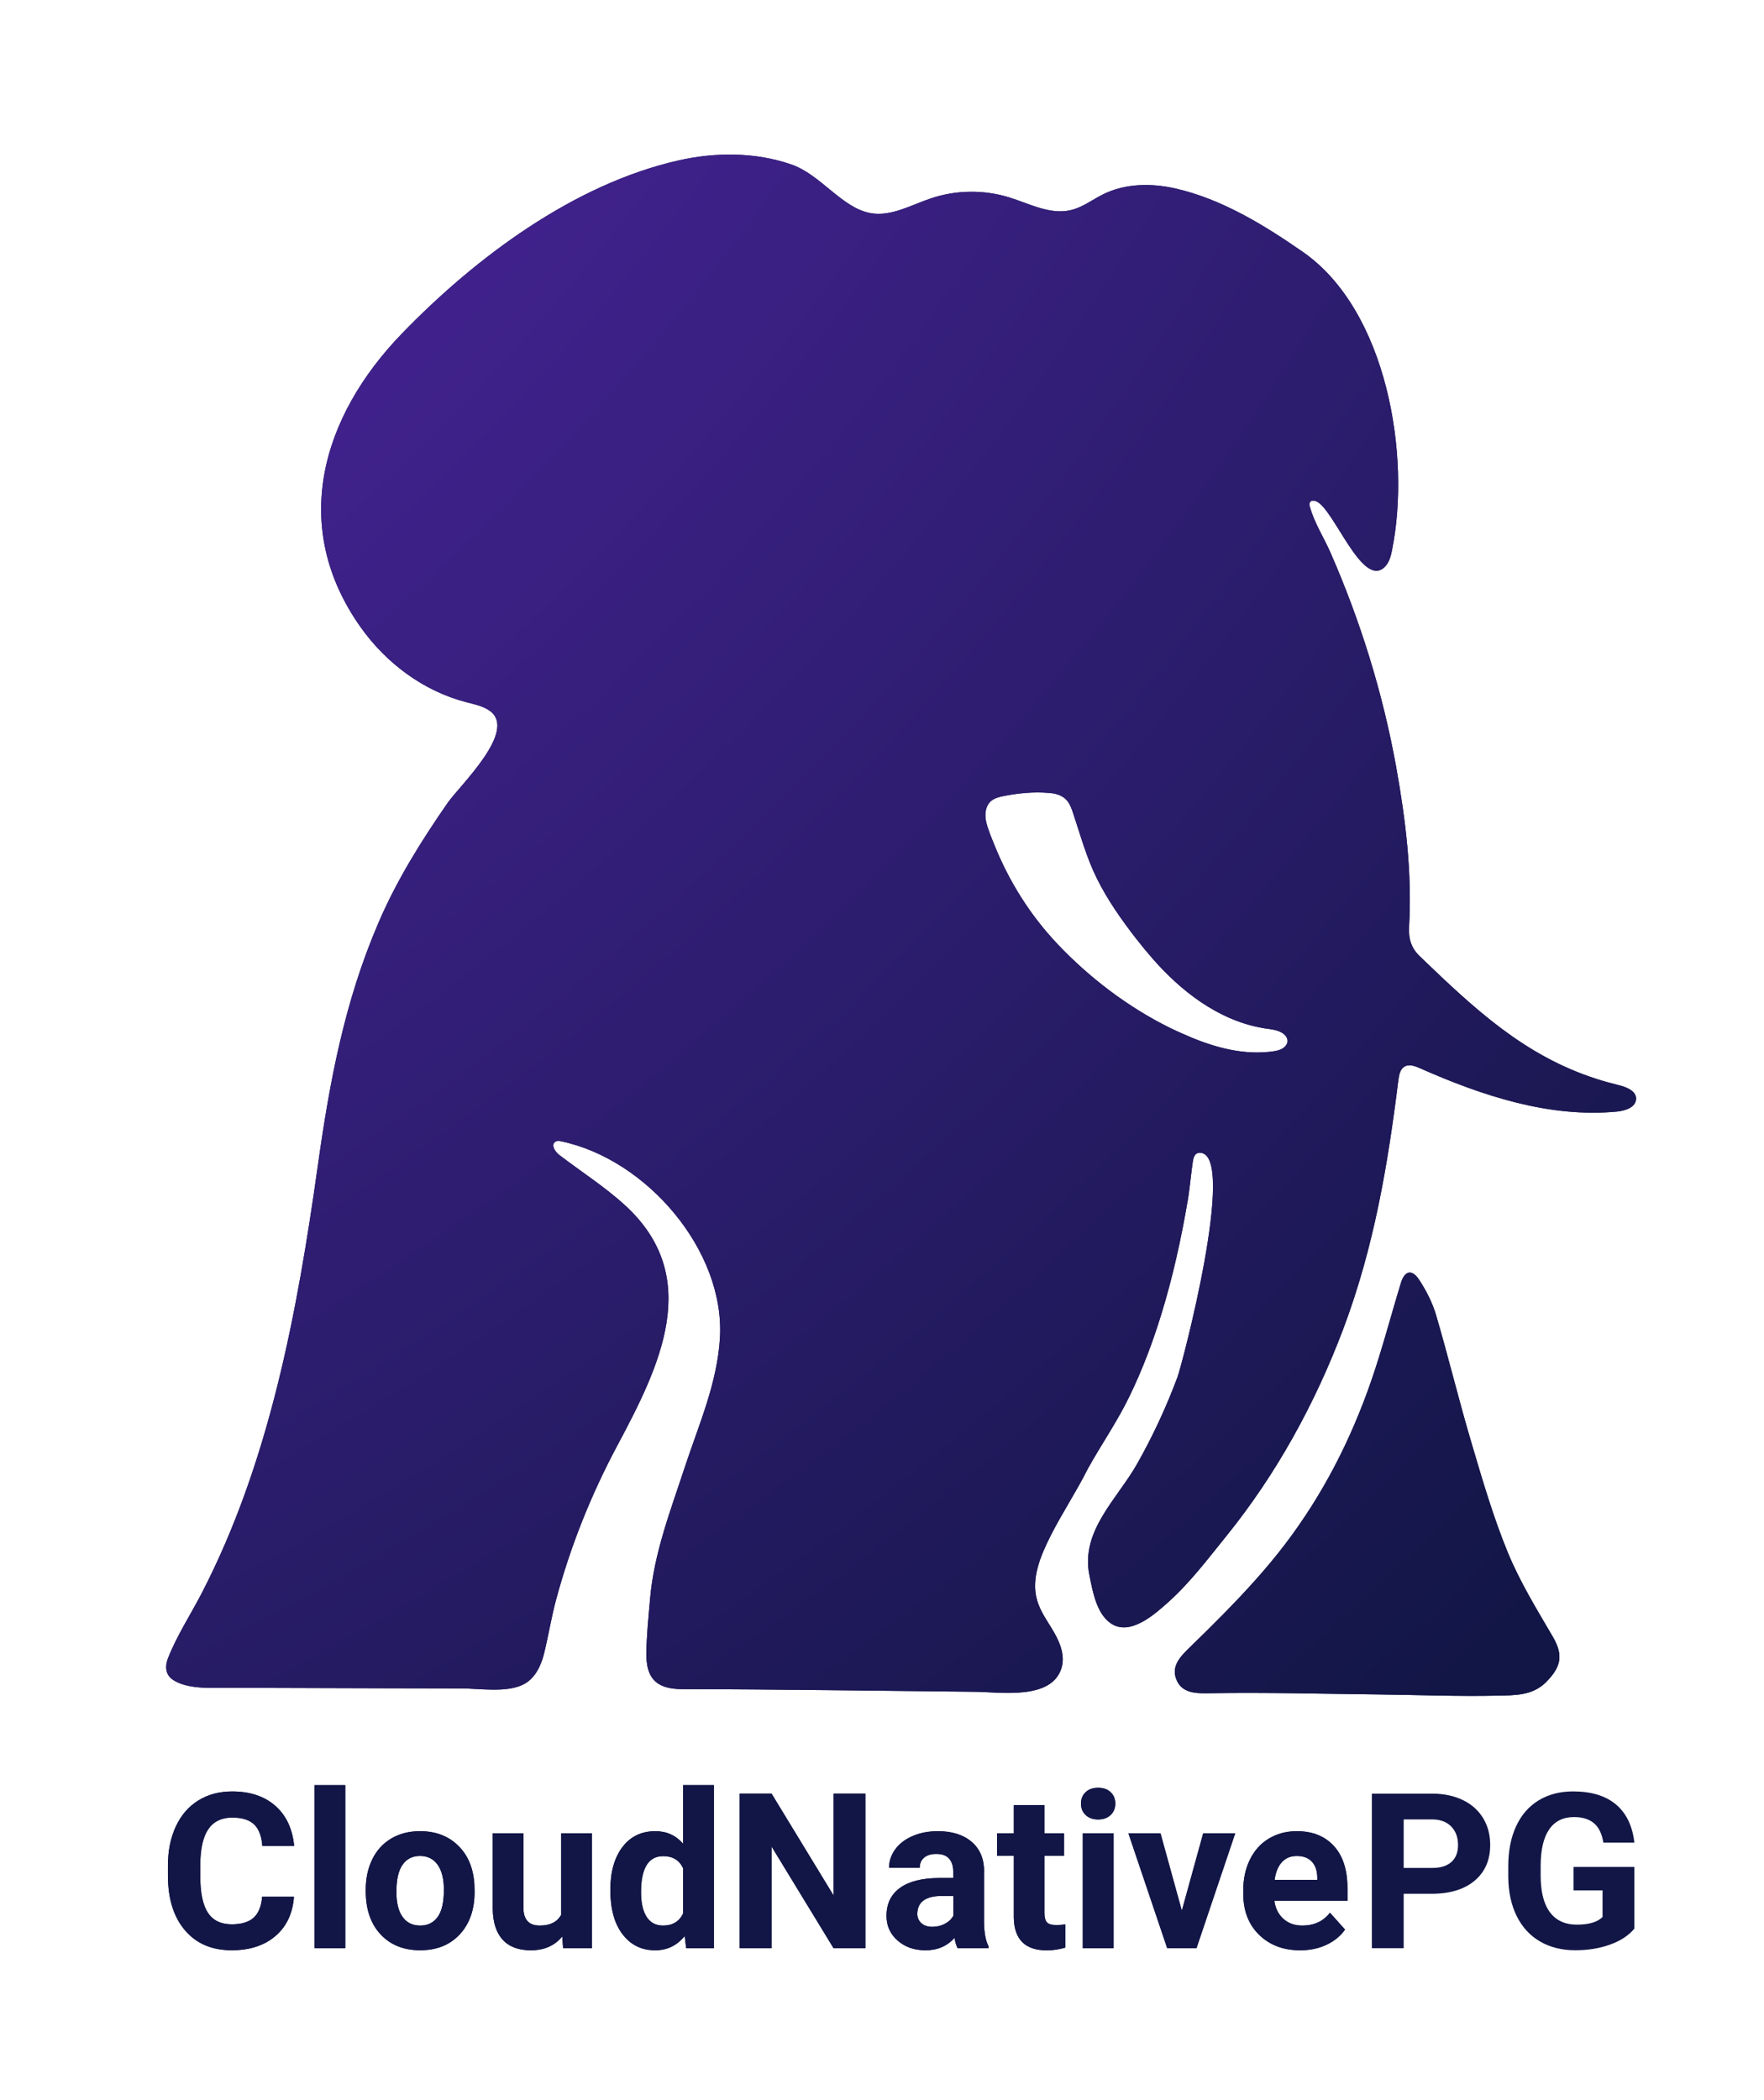<?xml version="1.0" encoding="utf-8"?>
<!-- Generator: Adobe Illustrator 27.6.1, SVG Export Plug-In . SVG Version: 6.00 Build 0)  -->
<svg version="1.1" xmlns="http://www.w3.org/2000/svg" xmlns:xlink="http://www.w3.org/1999/xlink" x="0px" y="0px"
	 viewBox="0 0 420 500" style="enable-background:new 0 0 420 500;" xml:space="preserve">
<style type="text/css">
	.st0{fill:#121646;}
	.st1{fill:url(#SVGID_1_);}
	.st2{fill:url(#SVGID_00000155867176934933239400000010055260633525782145_);}
</style>
<g id="Layer_2">
</g>
<g id="Layer_1">
	<g>
		<g>
			<g>
				<path class="st0" d="M359,369.61c-3.49-8.49-6.07-17.37-8.68-26.19c-2.98-10.05-5.44-20.24-8.39-30.3
					c-0.87-2.96-2.34-5.84-4.04-8.43c-1.69-2.58-3.44-2.19-4.33,0.73c-2.4,7.81-4.44,15.75-7.12,23.46
					c-4.83,13.92-11.42,26.87-20.43,38.72c-4.5,5.91-9.53,11.39-14.73,16.68c-2.6,2.65-5.26,5.25-7.91,7.84
					c-2.33,2.27-4.76,4.65-3.12,8.1c1.27,2.67,4.11,2.93,6.73,2.91c0.38,0,0.75-0.01,1.12-0.01c13.44-0.22,26.88,0.15,40.32,0.3
					c9.38,0.11,18.77,0.49,28.15,0.28c3.96-0.09,8.3,0.04,11.52-3.2c3.62-3.64,4.2-6.42,1.6-10.87
					C365.86,383.09,361.86,376.57,359,369.61z"/>
				<path class="st0" d="M385.31,258.33c-1.75-0.43-3.46-0.9-5.12-1.44c-17.21-5.5-29.1-16.67-42.19-29.26
					c-2-1.93-2.65-4.13-2.51-6.89c0.74-12.86-0.81-25.56-3.07-38.17c-3.19-17.59-8.46-34.6-15.64-51.01
					c-1.62-3.68-3.77-6.93-4.89-10.84c-0.11-0.43-0.2-0.92,0.09-1.26c0.31-0.38,0.94-0.29,1.41-0.11
					c4.17,1.71,10.82,20.58,16.18,15.75c1.14-1.03,1.57-2.6,1.86-4.11c4.56-22.48-1.19-57.13-21.27-71.04
					c-9.22-6.4-19.34-12.61-30.41-15.1c-5.66-1.26-11.8-1.19-17.01,1.37c-2.58,1.26-4.91,3.12-7.72,3.79
					c-5,1.23-9.99-1.57-14.92-3.07c-5.99-1.8-12.52-1.71-18.45,0.29c-4.76,1.59-9.51,4.42-14.45,3.5
					c-6.84-1.28-11.78-9.18-18.87-11.6c-8.5-2.92-17.95-2.92-26.66-0.96c-25,5.61-48.47,23.16-65.95,41.22
					c-19.19,19.81-26.82,46.02-9.85,69.94c6.06,8.55,14.97,15.21,25.13,17.84c1.97,0.52,4.06,0.92,5.7,2.13
					c6.46,4.8-7.18,17.66-10.1,21.83c-6.28,9.04-12.14,18.42-16.49,28.57c-8.08,18.78-11.6,37.68-14.43,57.78
					c-4.89,34.78-11.44,70.53-27.71,101.94c-2.63,5.05-5.9,10.08-7.97,15.37c-0.49,1.26-0.65,2.74,0,3.9
					c0.38,0.67,1.01,1.19,1.68,1.55c3.64,2.02,9.16,1.57,13.17,1.59c12.12,0.04,24.24,0.09,36.37,0.11
					c6.17,0.02,12.34,0.04,18.51,0.04c4.44,0,10.97,1.12,15.01-1.01c2.6-1.37,4.04-4.29,4.76-7.16c1.05-4.22,1.73-8.55,2.85-12.77
					c3.46-12.9,8.37-25.18,14.68-36.98c10.01-18.74,20.46-39.92,1.88-57.02c-4.89-4.49-10.52-8.06-15.78-12.09
					c-1.01-0.79-2-2.38-0.94-3.1c0.4-0.29,0.97-0.22,1.48-0.11c20.26,4.24,39,26.01,37.74,46.85c-0.67,10.88-5.05,20.64-8.37,30.74
					c-3.37,10.26-7.32,20.4-8.26,31.3c-0.38,4.31-0.83,8.66-0.88,12.99c-0.07,5.61,2.04,8.5,8.42,8.53
					c23.32,0.04,46.63,0.4,69.95,0.63c5.92,0.07,18.09,2.02,20.46-5.63c0.88-2.83-0.25-5.86-1.71-8.42
					c-1.46-2.56-3.32-4.96-4.11-7.81c-1.44-5.09,0.81-10.46,3.19-15.19c2.76-5.48,6.19-10.61,8.93-16.09
					c3.21-5.79,6.98-11.18,9.87-17.17c3.05-6.26,5.52-12.79,7.56-19.43c2.76-8.91,4.76-18.04,6.33-27.22
					c0.34-1.99,0.55-3.99,0.79-5.99c0.12-1.01,0.24-2.01,0.39-3.02c0.16-1.13,0.41-2.46,1.87-2.35c8.7,0.61-4.36,50.4-5.5,53.44
					c-2.67,7.14-5.88,14.07-9.65,20.71c-4.73,8.33-13.44,15.89-11.31,26.41c0.76,3.73,1.66,9.07,5.03,11.42
					c4.62,3.25,10.57-2.15,13.85-5.09c5.16-4.65,9.31-10.19,13.67-15.57c11.98-14.81,21.21-31.66,27.92-49.46
					c7.29-19.43,10.55-38.75,13.1-59.22c0.16-1.17,0.4-2.49,1.39-3.12c1.12-0.72,2.58-0.18,3.79,0.36
					c14.81,6.55,30.81,11.85,46.92,10.3c1.97-0.2,4.44-1.03,4.49-3.01C389.61,259.72,387.21,258.78,385.31,258.33z M306.52,248.21
					c-0.16,0.56-0.58,1.05-1.08,1.37c-0.94,0.58-2.2,0.74-3.28,0.85c-7.18,0.74-14.25-1.46-20.71-4.38
					c-1.03-0.45-2.06-0.92-3.1-1.44c-9.85-4.89-19.01-11.87-26.57-19.86c-6.42-6.78-11.49-14.81-14.97-23.47
					c-0.74-1.84-1.62-3.81-2.04-5.77c-0.36-1.66-0.13-3.61,1.14-4.76c0.81-0.72,1.91-0.99,2.96-1.21c3.52-0.7,7.27-1.08,10.84-0.76
					c1.46,0.09,2.98,0.47,4.02,1.48c0.92,0.87,1.37,2.11,1.77,3.32c1.75,5.25,3.21,10.66,5.7,15.64c2.51,5.05,5.83,9.78,9.29,14.23
					c1.26,1.62,2.56,3.19,3.9,4.73c6.66,7.65,15.42,14.5,25.65,16.45c0.4,0.09,0.81,0.16,1.23,0.22c1.41,0.2,2.9,0.34,4.11,1.12
					c0.58,0.38,1.1,0.99,1.17,1.68C306.56,247.85,306.56,248.03,306.52,248.21z"/>
			</g>
		</g>
		<g>
			<g>
				<radialGradient id="SVGID_1_" cx="-302.723" cy="-304.034" r="1177.455" gradientUnits="userSpaceOnUse">
					<stop  offset="0" style="stop-color:#732DD9"/>
					<stop  offset="0.118" style="stop-color:#6A2BCB"/>
					<stop  offset="0.343" style="stop-color:#5125A5"/>
					<stop  offset="0.649" style="stop-color:#291C69"/>
					<stop  offset="0.814" style="stop-color:#121646"/>
					<stop  offset="1" style="stop-color:#121646"/>
				</radialGradient>
				<path class="st1" d="M359,369.61c-3.49-8.49-6.07-17.37-8.68-26.19c-2.98-10.05-5.44-20.24-8.39-30.3
					c-0.87-2.96-2.34-5.84-4.04-8.43c-1.69-2.58-3.44-2.19-4.33,0.73c-2.4,7.81-4.44,15.75-7.12,23.46
					c-4.83,13.92-11.42,26.87-20.43,38.72c-4.5,5.91-9.53,11.39-14.73,16.68c-2.6,2.65-5.26,5.25-7.91,7.84
					c-2.33,2.27-4.76,4.65-3.12,8.1c1.27,2.67,4.11,2.93,6.73,2.91c0.38,0,0.75-0.01,1.12-0.01c13.44-0.22,26.88,0.15,40.32,0.3
					c9.38,0.11,18.77,0.49,28.15,0.28c3.96-0.09,8.3,0.04,11.52-3.2c3.62-3.64,4.2-6.42,1.6-10.87
					C365.86,383.09,361.86,376.57,359,369.61z"/>
				
					<radialGradient id="SVGID_00000142875328974202796550000005776013639545705360_" cx="-302.723" cy="-304.034" r="1177.455" gradientUnits="userSpaceOnUse">
					<stop  offset="0" style="stop-color:#732DD9"/>
					<stop  offset="0.118" style="stop-color:#6A2BCB"/>
					<stop  offset="0.343" style="stop-color:#5125A5"/>
					<stop  offset="0.649" style="stop-color:#291C69"/>
					<stop  offset="0.814" style="stop-color:#121646"/>
					<stop  offset="1" style="stop-color:#121646"/>
				</radialGradient>
				<path style="fill:url(#SVGID_00000142875328974202796550000005776013639545705360_);" d="M385.31,258.33
					c-1.75-0.43-3.46-0.9-5.12-1.44c-17.21-5.5-29.1-16.67-42.19-29.26c-2-1.93-2.65-4.13-2.51-6.89
					c0.74-12.86-0.81-25.56-3.07-38.17c-3.19-17.59-8.46-34.6-15.64-51.01c-1.62-3.68-3.77-6.93-4.89-10.84
					c-0.11-0.43-0.2-0.92,0.09-1.26c0.31-0.38,0.94-0.29,1.41-0.11c4.17,1.71,10.82,20.58,16.18,15.75c1.14-1.03,1.57-2.6,1.86-4.11
					c4.56-22.48-1.19-57.13-21.27-71.04c-9.22-6.4-19.34-12.61-30.41-15.1c-5.66-1.26-11.8-1.19-17.01,1.37
					c-2.58,1.26-4.91,3.12-7.72,3.79c-5,1.23-9.99-1.57-14.92-3.07c-5.99-1.8-12.52-1.71-18.45,0.29c-4.76,1.59-9.51,4.42-14.45,3.5
					c-6.84-1.28-11.78-9.18-18.87-11.6c-8.5-2.92-17.95-2.92-26.66-0.96c-25,5.61-48.47,23.16-65.95,41.22
					c-19.19,19.81-26.82,46.02-9.85,69.94c6.06,8.55,14.97,15.21,25.13,17.84c1.97,0.52,4.06,0.92,5.7,2.13
					c6.46,4.8-7.18,17.66-10.1,21.83c-6.28,9.04-12.14,18.42-16.49,28.57c-8.08,18.78-11.6,37.68-14.43,57.78
					c-4.89,34.78-11.44,70.53-27.71,101.94c-2.63,5.05-5.9,10.08-7.97,15.37c-0.49,1.26-0.65,2.74,0,3.9
					c0.38,0.67,1.01,1.19,1.68,1.55c3.64,2.02,9.16,1.57,13.17,1.59c12.12,0.04,24.24,0.09,36.37,0.11
					c6.17,0.02,12.34,0.04,18.51,0.04c4.44,0,10.97,1.12,15.01-1.01c2.6-1.37,4.04-4.29,4.76-7.16c1.05-4.22,1.73-8.55,2.85-12.77
					c3.46-12.9,8.37-25.18,14.68-36.98c10.01-18.74,20.46-39.92,1.88-57.02c-4.89-4.49-10.52-8.06-15.78-12.09
					c-1.01-0.79-2-2.38-0.94-3.1c0.4-0.29,0.97-0.22,1.48-0.11c20.26,4.24,39,26.01,37.74,46.85c-0.67,10.88-5.05,20.64-8.37,30.74
					c-3.37,10.26-7.32,20.4-8.26,31.3c-0.38,4.31-0.83,8.66-0.88,12.99c-0.07,5.61,2.04,8.5,8.42,8.53
					c23.32,0.04,46.63,0.4,69.95,0.63c5.92,0.07,18.09,2.02,20.46-5.63c0.88-2.83-0.25-5.86-1.71-8.42
					c-1.46-2.56-3.32-4.96-4.11-7.81c-1.44-5.09,0.81-10.46,3.19-15.19c2.76-5.48,6.19-10.61,8.93-16.09
					c3.21-5.79,6.98-11.18,9.87-17.17c3.05-6.26,5.52-12.79,7.56-19.43c2.76-8.91,4.76-18.04,6.33-27.22
					c0.34-1.99,0.55-3.99,0.79-5.99c0.12-1.01,0.24-2.01,0.39-3.02c0.16-1.13,0.41-2.46,1.87-2.35c8.7,0.61-4.36,50.4-5.5,53.44
					c-2.67,7.14-5.88,14.07-9.65,20.71c-4.73,8.33-13.44,15.89-11.31,26.41c0.76,3.73,1.66,9.07,5.03,11.42
					c4.62,3.25,10.57-2.15,13.85-5.09c5.16-4.65,9.31-10.19,13.67-15.57c11.98-14.81,21.21-31.66,27.92-49.46
					c7.29-19.43,10.55-38.75,13.1-59.22c0.16-1.17,0.4-2.49,1.39-3.12c1.12-0.72,2.58-0.18,3.79,0.36
					c14.81,6.55,30.81,11.85,46.92,10.3c1.97-0.2,4.44-1.03,4.49-3.01C389.61,259.72,387.21,258.78,385.31,258.33z M306.52,248.21
					c-0.16,0.56-0.58,1.05-1.08,1.37c-0.94,0.58-2.2,0.74-3.28,0.85c-7.18,0.74-14.25-1.46-20.71-4.38
					c-1.03-0.45-2.06-0.92-3.1-1.44c-9.85-4.89-19.01-11.87-26.57-19.86c-6.42-6.78-11.49-14.81-14.97-23.47
					c-0.74-1.84-1.62-3.81-2.04-5.77c-0.36-1.66-0.13-3.61,1.14-4.76c0.81-0.72,1.91-0.99,2.96-1.21c3.52-0.7,7.27-1.08,10.84-0.76
					c1.46,0.09,2.98,0.47,4.02,1.48c0.92,0.87,1.37,2.11,1.77,3.32c1.75,5.25,3.21,10.66,5.7,15.64c2.51,5.05,5.83,9.78,9.29,14.23
					c1.26,1.62,2.56,3.19,3.9,4.73c6.66,7.65,15.42,14.5,25.65,16.45c0.4,0.09,0.81,0.16,1.23,0.22c1.41,0.2,2.9,0.34,4.11,1.12
					c0.58,0.38,1.1,0.99,1.17,1.68C306.56,247.85,306.56,248.03,306.52,248.21z"/>
			</g>
		</g>
	</g>
	<g>
		<g>
			<g>
				<path class="st0" d="M49.62,435.45c1.26-1.81,3.15-2.72,5.67-2.72c2.33,0,4.06,0.54,5.19,1.6c1.14,1.07,1.8,2.79,1.98,5.17h7.58
					c-0.4-4.11-1.9-7.3-4.5-9.58c-2.6-2.27-6.02-3.41-10.26-3.41c-3.07,0-5.76,0.72-8.08,2.16c-2.32,1.44-4.1,3.51-5.35,6.21
					c-1.25,2.7-1.87,5.81-1.87,9.35v2.25c0,5.54,1.35,9.9,4.06,13.08c2.7,3.18,6.42,4.76,11.13,4.76c4.31,0,7.79-1.14,10.43-3.41
					c2.64-2.27,4.1-5.39,4.39-9.35h-7.58c-0.17,2.24-0.83,3.9-1.98,4.97c-1.15,1.07-2.9,1.61-5.24,1.61c-2.6,0-4.49-0.92-5.7-2.76
					c-1.2-1.84-1.81-4.74-1.81-8.72v-2.78C47.72,440.07,48.36,437.26,49.62,435.45z"/>
				<rect x="74.88" y="425" class="st0" width="7.33" height="38.82"/>
				<path class="st0" d="M109.04,439.36c-2.33-2.26-5.35-3.39-9.04-3.39c-2.6,0-4.87,0.58-6.84,1.74c-1.96,1.16-3.47,2.81-4.51,4.93
					c-1.04,2.12-1.57,4.54-1.57,7.25v0.33c0,4.35,1.18,7.79,3.53,10.31c2.35,2.53,5.5,3.79,9.44,3.79c3.94,0,7.09-1.27,9.43-3.8
					c2.34-2.54,3.51-5.9,3.51-10.1l-0.05-1.87C112.68,444.68,111.38,441.62,109.04,439.36z M104.2,456.4
					c-0.99,1.36-2.38,2.04-4.15,2.04c-1.82,0-3.22-0.69-4.2-2.06c-0.98-1.38-1.47-3.36-1.47-5.96c0-2.92,0.49-5.08,1.47-6.47
					c0.98-1.39,2.36-2.09,4.15-2.09c1.8,0,3.2,0.7,4.2,2.1c0.99,1.4,1.49,3.38,1.49,5.92C105.69,452.87,105.2,455.04,104.2,456.4z"
					/>
				<path class="st0" d="M133.62,455.86c-0.93,1.72-2.63,2.58-5.11,2.58c-2.6,0-3.89-1.43-3.89-4.28v-17.69h-7.3v17.92
					c0.03,3.25,0.82,5.72,2.36,7.41c1.54,1.68,3.78,2.53,6.71,2.53c3.18,0,5.68-1.1,7.48-3.29l0.2,2.78h6.88v-27.35h-7.33V455.86z"
					/>
				<path class="st0" d="M162.64,438.95c-1.74-1.99-3.93-2.98-6.6-2.98c-3.32,0-5.94,1.26-7.85,3.79
					c-1.91,2.53-2.87,5.92-2.87,10.19c0,4.52,0.97,8.04,2.92,10.58c1.95,2.54,4.53,3.8,7.75,3.8c2.86,0,5.21-1.14,7.03-3.41
					l0.35,2.91h6.6V425h-7.33V438.95z M162.64,455.58c-0.93,1.91-2.52,2.86-4.78,2.86c-1.7,0-3-0.68-3.89-2.05
					c-0.89-1.37-1.34-3.33-1.34-5.9c0-5.72,1.76-8.58,5.28-8.58c2.24,0,3.82,0.95,4.73,2.86V455.58z"/>
				<polygon class="st0" points="198.48,451.29 183.7,427.02 176.11,427.02 176.11,463.82 183.7,463.82 183.7,439.61 198.46,463.82 
					206.04,463.82 206.04,427.02 198.48,427.02 				"/>
				<path class="st0" d="M234.32,445.65c0-3.07-0.99-5.45-2.97-7.14c-1.98-1.69-4.66-2.54-8.03-2.54c-2.22,0-4.23,0.38-6.02,1.15
					c-1.79,0.77-3.17,1.82-4.15,3.17c-0.98,1.35-1.47,2.81-1.47,4.4h7.3c0-1.03,0.35-1.84,1.05-2.43c0.7-0.59,1.66-0.88,2.89-0.88
					c1.4,0,2.42,0.38,3.07,1.14c0.65,0.76,0.97,1.77,0.97,3.03v1.57h-3.36c-4.06,0.02-7.17,0.8-9.31,2.35
					c-2.15,1.55-3.22,3.77-3.22,6.67c0,2.36,0.88,4.31,2.64,5.86c1.76,1.55,3.98,2.33,6.66,2.33c2.83,0,5.13-0.99,6.9-2.96
					c0.15,0.98,0.4,1.79,0.73,2.45h7.38v-0.43c-0.71-1.33-1.07-3.29-1.09-5.89V445.65z M226.99,456.09
					c-0.44,0.81-1.11,1.45-2.02,1.93c-0.91,0.48-1.9,0.72-2.98,0.72c-1.11,0-1.99-0.29-2.63-0.88c-0.64-0.59-0.96-1.34-0.96-2.25
					l0.03-0.43c0.24-2.53,2.18-3.79,5.84-3.79h2.73V456.09z"/>
				<path class="st0" d="M249.26,457.66c-0.39-0.44-0.58-1.16-0.58-2.17v-13.65h4.68v-5.36h-4.68v-6.72h-7.3v6.72h-3.99v5.36h3.99
					v14.74c0.1,5.17,2.71,7.76,7.84,7.76c1.52,0,2.99-0.22,4.42-0.66v-5.54c-0.62,0.12-1.34,0.18-2.15,0.18
					C250.39,458.31,249.65,458.1,249.26,457.66z"/>
				<path class="st0" d="M261.47,425.63c-1.26,0-2.26,0.35-3,1.06c-0.73,0.71-1.1,1.61-1.1,2.7c0,1.11,0.37,2.02,1.12,2.73
					c0.75,0.71,1.74,1.06,2.97,1.06c1.23,0,2.22-0.35,2.97-1.06c0.75-0.71,1.12-1.62,1.12-2.73c0-1.1-0.37-2-1.11-2.7
					C263.71,425.99,262.72,425.63,261.47,425.63z"/>
				<rect x="257.81" y="436.48" class="st0" width="7.33" height="27.35"/>
				<polygon class="st0" points="281.39,454.9 276.31,436.48 268.67,436.48 277.9,463.82 284.88,463.82 294.1,436.48 286.47,436.48 
									"/>
				<path class="st0" d="M320.82,449.54c0-4.33-1.07-7.68-3.22-10.03c-2.15-2.36-5.09-3.54-8.83-3.54c-2.49,0-4.71,0.59-6.66,1.76
					c-1.95,1.17-3.45,2.84-4.51,5c-1.06,2.17-1.59,4.62-1.59,7.37v0.71c0,4.09,1.26,7.37,3.78,9.83c2.52,2.46,5.78,3.69,9.79,3.69
					c2.27,0,4.35-0.43,6.22-1.3c1.87-0.87,3.35-2.08,4.45-3.63l-3.59-4.02c-1.58,2.04-3.78,3.06-6.6,3.06
					c-1.82,0-3.32-0.54-4.51-1.62c-1.19-1.08-1.9-2.51-2.14-4.3h17.42V449.54z M313.64,447.55h-10.16c0.25-1.83,0.83-3.23,1.73-4.21
					c0.9-0.98,2.08-1.47,3.53-1.47c1.55,0,2.75,0.44,3.59,1.33c0.84,0.89,1.28,2.15,1.31,3.77V447.55z"/>
			</g>
			<g>
				<path class="st0" d="M49.62,435.45c1.26-1.81,3.15-2.72,5.67-2.72c2.33,0,4.06,0.54,5.19,1.6c1.14,1.07,1.8,2.79,1.98,5.17h7.58
					c-0.4-4.11-1.9-7.3-4.5-9.58c-2.6-2.27-6.02-3.41-10.26-3.41c-3.07,0-5.76,0.72-8.08,2.16c-2.32,1.44-4.1,3.51-5.35,6.21
					c-1.25,2.7-1.87,5.81-1.87,9.35v2.25c0,5.54,1.35,9.9,4.06,13.08c2.7,3.18,6.42,4.76,11.13,4.76c4.31,0,7.79-1.14,10.43-3.41
					c2.64-2.27,4.1-5.39,4.39-9.35h-7.58c-0.17,2.24-0.83,3.9-1.98,4.97c-1.15,1.07-2.9,1.61-5.24,1.61c-2.6,0-4.49-0.92-5.7-2.76
					c-1.2-1.84-1.81-4.74-1.81-8.72v-2.78C47.72,440.07,48.36,437.26,49.62,435.45z"/>
				<rect x="74.88" y="425" class="st0" width="7.33" height="38.82"/>
				<path class="st0" d="M109.04,439.36c-2.33-2.26-5.35-3.39-9.04-3.39c-2.6,0-4.87,0.58-6.84,1.74c-1.96,1.16-3.47,2.81-4.51,4.93
					c-1.04,2.12-1.57,4.54-1.57,7.25v0.33c0,4.35,1.18,7.79,3.53,10.31c2.35,2.53,5.5,3.79,9.44,3.79c3.94,0,7.09-1.27,9.43-3.8
					c2.34-2.54,3.51-5.9,3.51-10.1l-0.05-1.87C112.68,444.68,111.38,441.62,109.04,439.36z M104.2,456.4
					c-0.99,1.36-2.38,2.04-4.15,2.04c-1.82,0-3.22-0.69-4.2-2.06c-0.98-1.38-1.47-3.36-1.47-5.96c0-2.92,0.49-5.08,1.47-6.47
					c0.98-1.39,2.36-2.09,4.15-2.09c1.8,0,3.2,0.7,4.2,2.1c0.99,1.4,1.49,3.38,1.49,5.92C105.69,452.87,105.2,455.04,104.2,456.4z"
					/>
				<path class="st0" d="M133.62,455.86c-0.93,1.72-2.63,2.58-5.11,2.58c-2.6,0-3.89-1.43-3.89-4.28v-17.69h-7.3v17.92
					c0.03,3.25,0.82,5.72,2.36,7.41c1.54,1.68,3.78,2.53,6.71,2.53c3.18,0,5.68-1.1,7.48-3.29l0.2,2.78h6.88v-27.35h-7.33V455.86z"
					/>
				<path class="st0" d="M162.64,438.95c-1.74-1.99-3.93-2.98-6.6-2.98c-3.32,0-5.94,1.26-7.85,3.79
					c-1.91,2.53-2.87,5.92-2.87,10.19c0,4.52,0.97,8.04,2.92,10.58c1.95,2.54,4.53,3.8,7.75,3.8c2.86,0,5.21-1.14,7.03-3.41
					l0.35,2.91h6.6V425h-7.33V438.95z M162.64,455.58c-0.93,1.91-2.52,2.86-4.78,2.86c-1.7,0-3-0.68-3.89-2.05
					c-0.89-1.37-1.34-3.33-1.34-5.9c0-5.72,1.76-8.58,5.28-8.58c2.24,0,3.82,0.95,4.73,2.86V455.58z"/>
				<polygon class="st0" points="198.48,451.29 183.7,427.02 176.11,427.02 176.11,463.82 183.7,463.82 183.7,439.61 198.46,463.82 
					206.04,463.82 206.04,427.02 198.48,427.02 				"/>
				<path class="st0" d="M234.32,445.65c0-3.07-0.99-5.45-2.97-7.14c-1.98-1.69-4.66-2.54-8.03-2.54c-2.22,0-4.23,0.38-6.02,1.15
					c-1.79,0.77-3.17,1.82-4.15,3.17c-0.98,1.35-1.47,2.81-1.47,4.4h7.3c0-1.03,0.35-1.84,1.05-2.43c0.7-0.59,1.66-0.88,2.89-0.88
					c1.4,0,2.42,0.38,3.07,1.14c0.65,0.76,0.97,1.77,0.97,3.03v1.57h-3.36c-4.06,0.02-7.17,0.8-9.31,2.35
					c-2.15,1.55-3.22,3.77-3.22,6.67c0,2.36,0.88,4.31,2.64,5.86c1.76,1.55,3.98,2.33,6.66,2.33c2.83,0,5.13-0.99,6.9-2.96
					c0.15,0.98,0.4,1.79,0.73,2.45h7.38v-0.43c-0.71-1.33-1.07-3.29-1.09-5.89V445.65z M226.99,456.09
					c-0.44,0.81-1.11,1.45-2.02,1.93c-0.91,0.48-1.9,0.72-2.98,0.72c-1.11,0-1.99-0.29-2.63-0.88c-0.64-0.59-0.96-1.34-0.96-2.25
					l0.03-0.43c0.24-2.53,2.18-3.79,5.84-3.79h2.73V456.09z"/>
				<path class="st0" d="M249.26,457.66c-0.39-0.44-0.58-1.16-0.58-2.17v-13.65h4.68v-5.36h-4.68v-6.72h-7.3v6.72h-3.99v5.36h3.99
					v14.74c0.1,5.17,2.71,7.76,7.84,7.76c1.52,0,2.99-0.22,4.42-0.66v-5.54c-0.62,0.12-1.34,0.18-2.15,0.18
					C250.39,458.31,249.65,458.1,249.26,457.66z"/>
				<path class="st0" d="M261.47,425.63c-1.26,0-2.26,0.35-3,1.06c-0.73,0.71-1.1,1.61-1.1,2.7c0,1.11,0.37,2.02,1.12,2.73
					c0.75,0.71,1.74,1.06,2.97,1.06c1.23,0,2.22-0.35,2.97-1.06c0.75-0.71,1.12-1.62,1.12-2.73c0-1.1-0.37-2-1.11-2.7
					C263.71,425.99,262.72,425.63,261.47,425.63z"/>
				<rect x="257.81" y="436.48" class="st0" width="7.33" height="27.35"/>
				<polygon class="st0" points="281.39,454.9 276.31,436.48 268.67,436.48 277.9,463.82 284.88,463.82 294.1,436.48 286.47,436.48 
									"/>
				<path class="st0" d="M320.82,449.54c0-4.33-1.07-7.68-3.22-10.03c-2.15-2.36-5.09-3.54-8.83-3.54c-2.49,0-4.71,0.59-6.66,1.76
					c-1.95,1.17-3.45,2.84-4.51,5c-1.06,2.17-1.59,4.62-1.59,7.37v0.71c0,4.09,1.26,7.37,3.78,9.83c2.52,2.46,5.78,3.69,9.79,3.69
					c2.27,0,4.35-0.43,6.22-1.3c1.87-0.87,3.35-2.08,4.45-3.63l-3.59-4.02c-1.58,2.04-3.78,3.06-6.6,3.06
					c-1.82,0-3.32-0.54-4.51-1.62c-1.19-1.08-1.9-2.51-2.14-4.3h17.42V449.54z M313.64,447.55h-10.16c0.25-1.83,0.83-3.23,1.73-4.21
					c0.9-0.98,2.08-1.47,3.53-1.47c1.55,0,2.75,0.44,3.59,1.33c0.84,0.89,1.28,2.15,1.31,3.77V447.55z"/>
			</g>
		</g>
		<g>
			<path class="st0" d="M334.21,450.86v12.97h-7.58v-36.8h14.36c2.76,0,5.19,0.51,7.29,1.52c2.1,1.01,3.71,2.45,4.84,4.31
				c1.13,1.86,1.69,3.98,1.69,6.36c0,3.61-1.23,6.45-3.7,8.53c-2.47,2.08-5.89,3.12-10.25,3.12H334.21z M334.21,444.72h6.77
				c2.01,0,3.53-0.47,4.59-1.42c1.05-0.94,1.58-2.29,1.58-4.04c0-1.8-0.53-3.26-1.59-4.37s-2.53-1.68-4.4-1.72h-6.95V444.72z"/>
			<path class="st0" d="M389.14,459.17c-1.36,1.63-3.29,2.9-5.79,3.8c-2.49,0.9-5.26,1.35-8.29,1.35c-3.18,0-5.98-0.7-8.38-2.09
				c-2.4-1.39-4.25-3.41-5.56-6.05c-1.31-2.65-1.98-5.75-2.01-9.33v-2.5c0-3.67,0.62-6.85,1.86-9.54c1.24-2.69,3.02-4.74,5.36-6.17
				c2.33-1.42,5.07-2.14,8.2-2.14c4.36,0,7.78,1.04,10.24,3.12c2.46,2.08,3.92,5.11,4.37,9.09h-7.38c-0.34-2.11-1.08-3.65-2.24-4.63
				c-1.15-0.98-2.74-1.47-4.76-1.47c-2.58,0-4.54,0.97-5.89,2.91c-1.35,1.94-2.03,4.82-2.05,8.64v2.35c0,3.86,0.73,6.77,2.2,8.75
				c1.47,1.97,3.61,2.96,6.45,2.96c2.85,0,4.88-0.61,6.09-1.82v-6.34h-6.9v-5.59h14.48V459.17z"/>
		</g>
	</g>
</g>
</svg>
